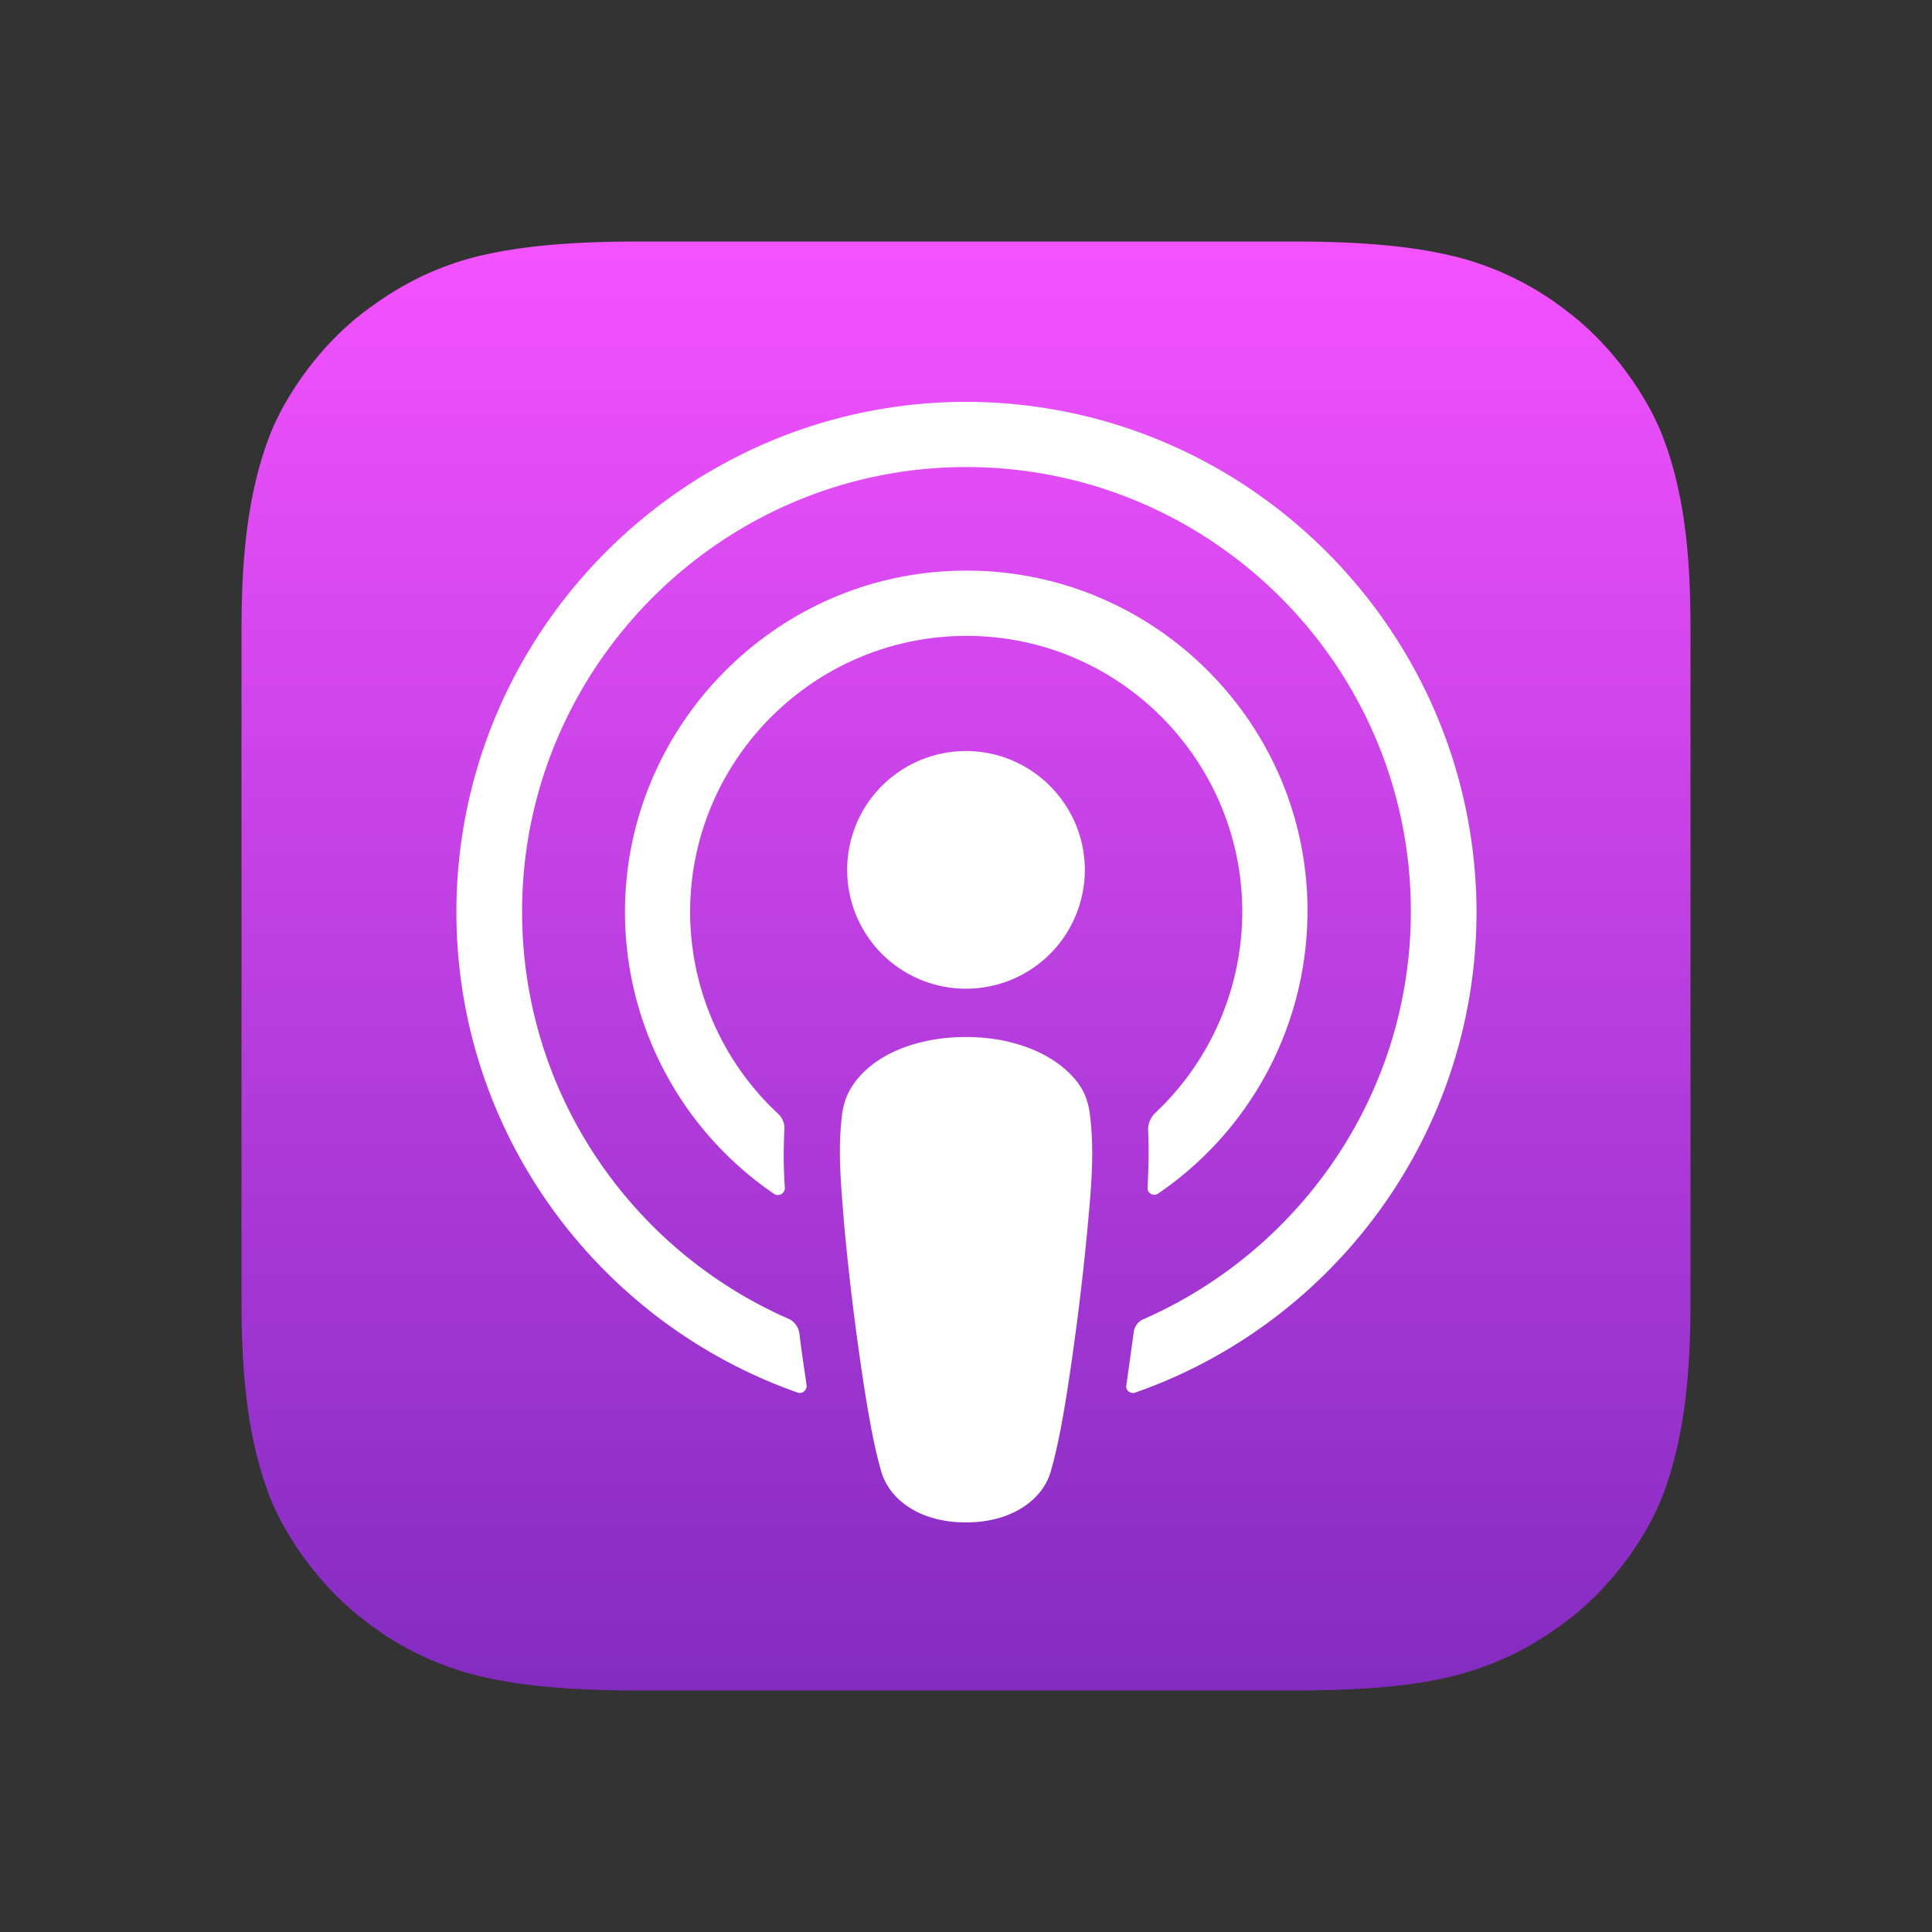 <svg xmlns="http://www.w3.org/2000/svg" width="48" height="48" fill="none"><rect width="100%" height="100%" fill="#333333" stroke="none"/><path fill="url(#a)" fill-rule="evenodd" d="M41.292 37.2c-.348.888-1.152 2.136-2.304 3.024-.66.504-1.452.996-2.532 1.32-1.152.348-2.58.456-4.356.456H15.9c-1.776 0-3.192-.12-4.356-.456a7.486 7.486 0 0 1-2.532-1.32c-1.14-.876-1.956-2.136-2.304-3.024C6.012 35.412 6 33.384 6 32.1V15.9c0-1.284.012-3.312.708-5.1.348-.888 1.152-2.136 2.304-3.024.66-.504 1.452-.996 2.532-1.32C12.708 6.12 14.124 6 15.9 6h16.2c1.776 0 3.192.12 4.356.456a7.486 7.486 0 0 1 2.532 1.32c1.14.876 1.956 2.136 2.304 3.024.708 1.788.708 3.828.708 5.1v16.2c0 1.284-.012 3.312-.708 5.1Z" clip-rule="evenodd"/><path fill="#fff" d="M23.964 9.984c-6.888.024-12.528 5.616-12.624 12.504-.072 5.58 3.492 10.356 8.472 12.108.12.048.24-.06.228-.18l-.063-.432c-.042-.288-.085-.576-.117-.864a.476.476 0 0 0-.252-.348c-3.936-1.716-6.684-5.664-6.636-10.236.06-6 4.956-10.884 10.944-10.932 6.132-.048 11.136 4.92 11.136 11.04 0 4.524-2.736 8.412-6.636 10.128a.408.408 0 0 0-.252.348l-.18 1.296c-.024.132.108.228.228.18 4.932-1.728 8.472-6.432 8.472-11.952-.024-6.984-5.724-12.672-12.72-12.66Z"/><path fill="#fff" d="M24 24.564a2.95 2.95 0 0 0 2.952-2.952c0-1.62-1.32-2.952-2.952-2.952a2.95 2.95 0 0 0-2.952 2.952A2.95 2.95 0 0 0 24 24.564Zm2.604 2.136c.288.288.432.6.48 1.032.096.84.048 1.56-.06 2.724a67.681 67.681 0 0 1-.504 4.068c-.168 1.068-.3 1.644-.42 2.052-.192.66-.936 1.248-2.1 1.248-1.164 0-1.896-.576-2.1-1.248-.12-.408-.252-.984-.42-2.052a66.511 66.511 0 0 1-.504-4.068l-.001-.013c-.095-1.156-.155-1.874-.059-2.711.048-.432.204-.732.48-1.032.54-.576 1.488-.936 2.604-.936s2.064.372 2.604.936Z"/><path fill="#fff" d="M15.528 22.548c.06-4.488 3.66-8.196 8.148-8.364 4.824-.192 8.82 3.684 8.808 8.46a8.492 8.492 0 0 1-3.708 7.008c-.12.084-.276-.012-.264-.144.024-.516.036-.972.012-1.44 0-.156.06-.3.168-.408a6.877 6.877 0 0 0 2.172-5.004c0-3.864-3.216-7.008-7.128-6.852-3.6.144-6.492 3.072-6.588 6.672a6.862 6.862 0 0 0 2.172 5.184c.12.108.18.252.168.408-.024.48-.024.936.012 1.452 0 .132-.156.216-.264.144a8.475 8.475 0 0 1-3.708-7.116Z"/><defs><linearGradient id="a" x1="24" x2="24" y1="6" y2="42" gradientUnits="userSpaceOnUse"><stop stop-color="#F452FF"/><stop offset="1" stop-color="#832BC1"/></linearGradient></defs></svg>